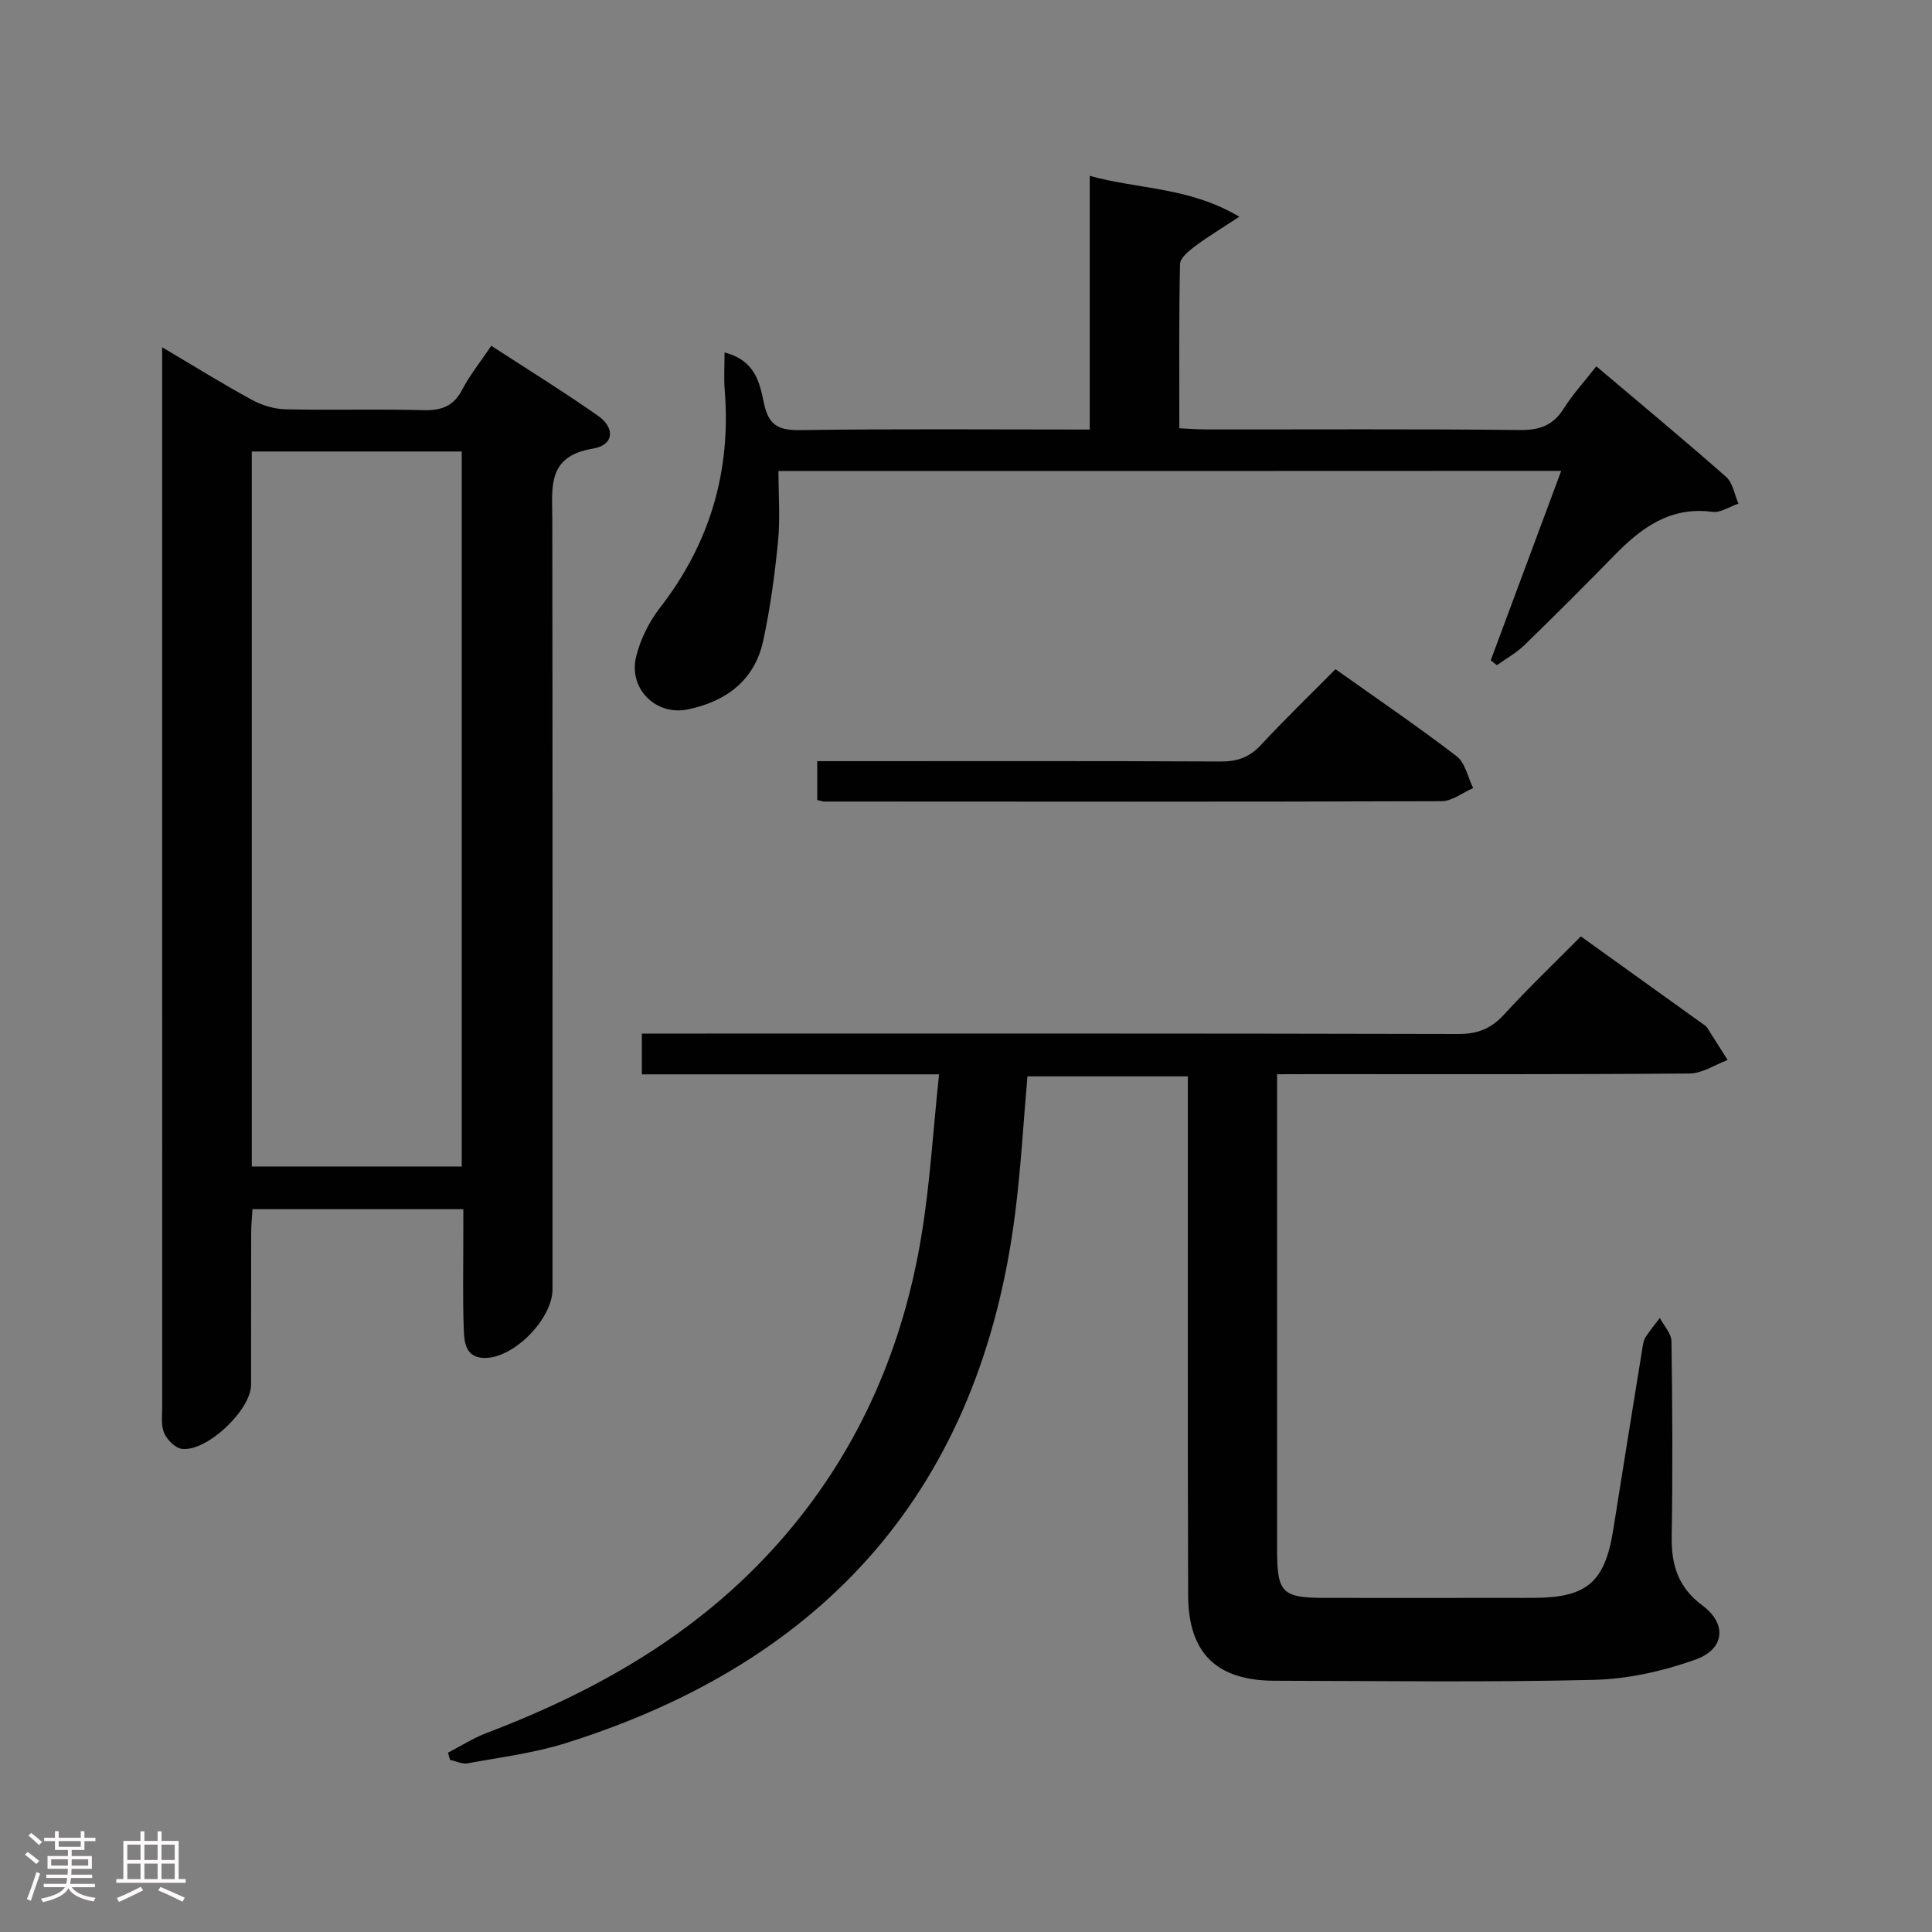 <svg enable-background="new 0 0 400 400" viewBox="0 0 400 400" xmlns="http://www.w3.org/2000/svg"><rect x="0" y="0" width="400" height="400" fill="#808080" stroke="none"/><path d="m5.17 384 .55-.58c.85.61 1.65 1.24 2.4 1.87l-.59.64c-.83-.73-1.62-1.38-2.36-1.93m1.22 9.53-.82-.34c.71-1.76 1.37-3.64 1.98-5.63.24.13.5.25.76.36-.6 1.67-1.24 3.54-1.92 5.61m-.5-13.5.57-.54c.56.44 1.31 1.06 2.26 1.87l-.64.64c-.68-.66-1.41-1.32-2.19-1.97m3.25.46h2.24v-1.36h.77v1.36h4.57v-1.36h.76v1.36h2.28v.69h-2.28v1.84h-2.64v1.26h4.18v2.64h-4.21c0 .45-.02.86-.05 1.21h4.32v.69h-4.38c-.04.34-.1.75-.19 1.22h5.15v.69h-4.82c.87 1.19 2.51 1.92 4.93 2.19-.17.31-.3.57-.37.76-2.77-.49-4.52-1.41-5.26-2.76-.56 1.26-2.3 2.23-5.24 2.9-.12-.24-.26-.48-.43-.72 2.73-.55 4.38-1.34 4.96-2.38h-4.38v-.69h4.65c.1-.38.17-.79.21-1.22h-4.32v-.69h4.4c.03-.34.05-.75.05-1.21h-4.2v-2.64h4.23v-1.26h-2.69v-1.84h-2.24zm1.46 4.46v1.29h3.45c.01-.4.02-.57.01-.53v-.32-.45h-3.46zm1.55-2.59h4.57v-1.19h-4.57zm6.11 2.59h-3.42v.77c-.02.19-.01.37-.02.53h3.44z" fill="#fcfafa"/><path d="m32.63 379.16h.82v1.98h3.54v7.89h1.46v.78h-14.37v-.78h1.46v-7.89h3.54v-1.98h.82v1.98h2.73zm-3.49 11.48.5.73c-1.61.82-3.28 1.63-5 2.41-.13-.27-.28-.55-.44-.82 1.75-.72 3.4-1.49 4.94-2.32m-2.78-5.55h2.73v-3.18h-2.73zm0 3.95h2.73v-3.2h-2.73zm3.54-3.95h2.73v-3.18h-2.73zm0 3.95h2.73v-3.2h-2.73zm7.89 4.68c-1.84-.92-3.51-1.7-5.02-2.32l.45-.73c1.89.8 3.57 1.55 5.04 2.23zm-1.62-11.81h-2.73v3.18h2.73zm-2.73 7.13h2.73v-3.2h-2.73z" fill="#fcfafa"/><g fill="#010102"><path d="m264.41 222.41v6.02c0 30.83-.01 61.66 0 92.49 0 8.9 1.04 9.91 10.1 9.91 14.33 0 28.66.02 42.99-.01 11.1-.02 14.79-3.26 16.52-14.2 1.96-12.46 3.99-24.91 6-37.36.13-.81.24-1.71.66-2.38.88-1.4 1.97-2.68 2.97-4.01.84 1.61 2.38 3.2 2.41 4.82.2 13.5.26 27 .05 40.49-.09 5.9 1.37 10.52 6.39 14.24 5.04 3.74 4.62 8.98-1.37 11.14-6.73 2.43-14.1 4.07-21.24 4.24-21.98.53-43.99.22-65.99.18-11.99-.02-17.87-5.68-17.91-17.71-.11-34.16-.05-68.33-.06-102.49 0-1.49 0-2.98 0-4.93-11.28 0-22.3 0-33.21 0-.84 9.54-1.35 18.96-2.54 28.31-7.17 56.72-38.97 92.74-92.99 109.72-6.59 2.07-13.56 2.94-20.38 4.2-1.13.21-2.42-.46-3.64-.72-.14-.49-.28-.98-.42-1.48 2.65-1.37 5.2-3.02 7.98-4.08 23.98-9.11 45.6-21.69 62.39-41.6 15.09-17.89 23.93-38.63 27.68-61.53 1.76-10.74 2.39-21.66 3.62-33.24-21.12 0-41.18 0-61.53 0 0-3.06 0-5.47 0-8.44h6.04c54.33 0 108.65-.05 162.98.09 4.02.01 6.82-1.11 9.5-4.04 5.05-5.52 10.48-10.71 15.89-16.17 8.72 6.26 17.21 12.35 25.7 18.45.13.1.28.2.37.33 1.45 2.27 2.88 4.54 4.32 6.81-2.63.98-5.25 2.78-7.89 2.8-26.16.21-52.33.13-78.49.13-1.98.02-3.97.02-6.9.02z"/><path d="m95.93 250.35c-14.92 0-29.03 0-43.66 0-.1 1.7-.26 3.28-.27 4.87-.02 10.49-.01 20.99-.02 31.48 0 5.2-9.15 13.92-14.32 13.27-1.38-.18-3.05-1.85-3.66-3.25-.69-1.57-.42-3.59-.42-5.42-.01-71.12-.01-142.24-.01-213.36 0-1.64 0-3.27 0-6.04 6.74 3.98 12.58 7.61 18.61 10.9 2.07 1.13 4.61 1.89 6.95 1.94 9.49.22 18.99-.08 28.48.18 3.73.1 6.25-.75 8.06-4.21 1.6-3.06 3.81-5.8 6.05-9.12 7.45 4.85 14.91 9.46 22.07 14.48 3.64 2.55 3.33 6.09-1.03 6.81-9.57 1.58-8.42 8.04-8.41 14.65.07 53.13.04 106.26.04 159.4 0 6.08-7.85 14.13-13.88 14.22-4.1.06-4.39-3.16-4.49-5.89-.24-6.32-.09-12.66-.1-18.98.01-1.83.01-3.63.01-5.93zm-43.8-8.84h43.47c0-49.63 0-98.83 0-148.03-14.69 0-29.05 0-43.47 0z"/><path d="m161.17 97.52c0 5.03.38 9.85-.09 14.58-.68 6.91-1.6 13.83-3.08 20.61-1.79 8.2-7.71 12.54-15.62 14.17-6.56 1.35-12.27-4.27-10.69-10.86.86-3.58 2.66-7.22 4.92-10.15 10.39-13.37 14.79-28.37 13.43-45.17-.19-2.38-.03-4.79-.03-7.73 6.49 1.69 7.29 6.45 8.17 10.58.95 4.44 2.96 5.57 7.42 5.5 19.81-.29 39.62-.12 60.02-.12 0-17.35 0-34.41 0-52.52 10.29 2.84 20.55 2.28 30.97 8.46-3.77 2.48-6.6 4.18-9.23 6.15-1.26.95-3.02 2.4-3.05 3.65-.24 11.14-.14 22.28-.14 34 2.04.09 3.79.24 5.54.24 21.66.02 43.32-.12 64.97.12 4.12.05 6.87-.96 9.08-4.45 1.85-2.94 4.24-5.54 6.74-8.74 9.04 7.65 18.07 15.14 26.87 22.89 1.4 1.23 1.73 3.66 2.56 5.54-1.81.61-3.71 1.93-5.41 1.7-8.62-1.14-14.59 3.2-20.14 8.87-6.17 6.31-12.42 12.56-18.75 18.71-1.67 1.63-3.79 2.79-5.71 4.17-.43-.33-.85-.67-1.28-1 4.8-12.92 9.6-25.83 14.59-39.23-54.11.03-107.64.03-162.06.03z"/><path d="m169.2 165.63c0-2.64 0-5.06 0-8.04h6.1c25.8 0 51.6-.06 77.4.07 3.42.02 5.95-.83 8.32-3.38 4.96-5.34 10.21-10.41 15.48-15.73 8.65 6.15 17.03 11.85 25.06 18 1.79 1.37 2.33 4.36 3.44 6.61-2.18.95-4.35 2.71-6.53 2.72-42.61.15-85.22.09-127.83.07-.33 0-.64-.14-1.44-.32z"/></g></svg>